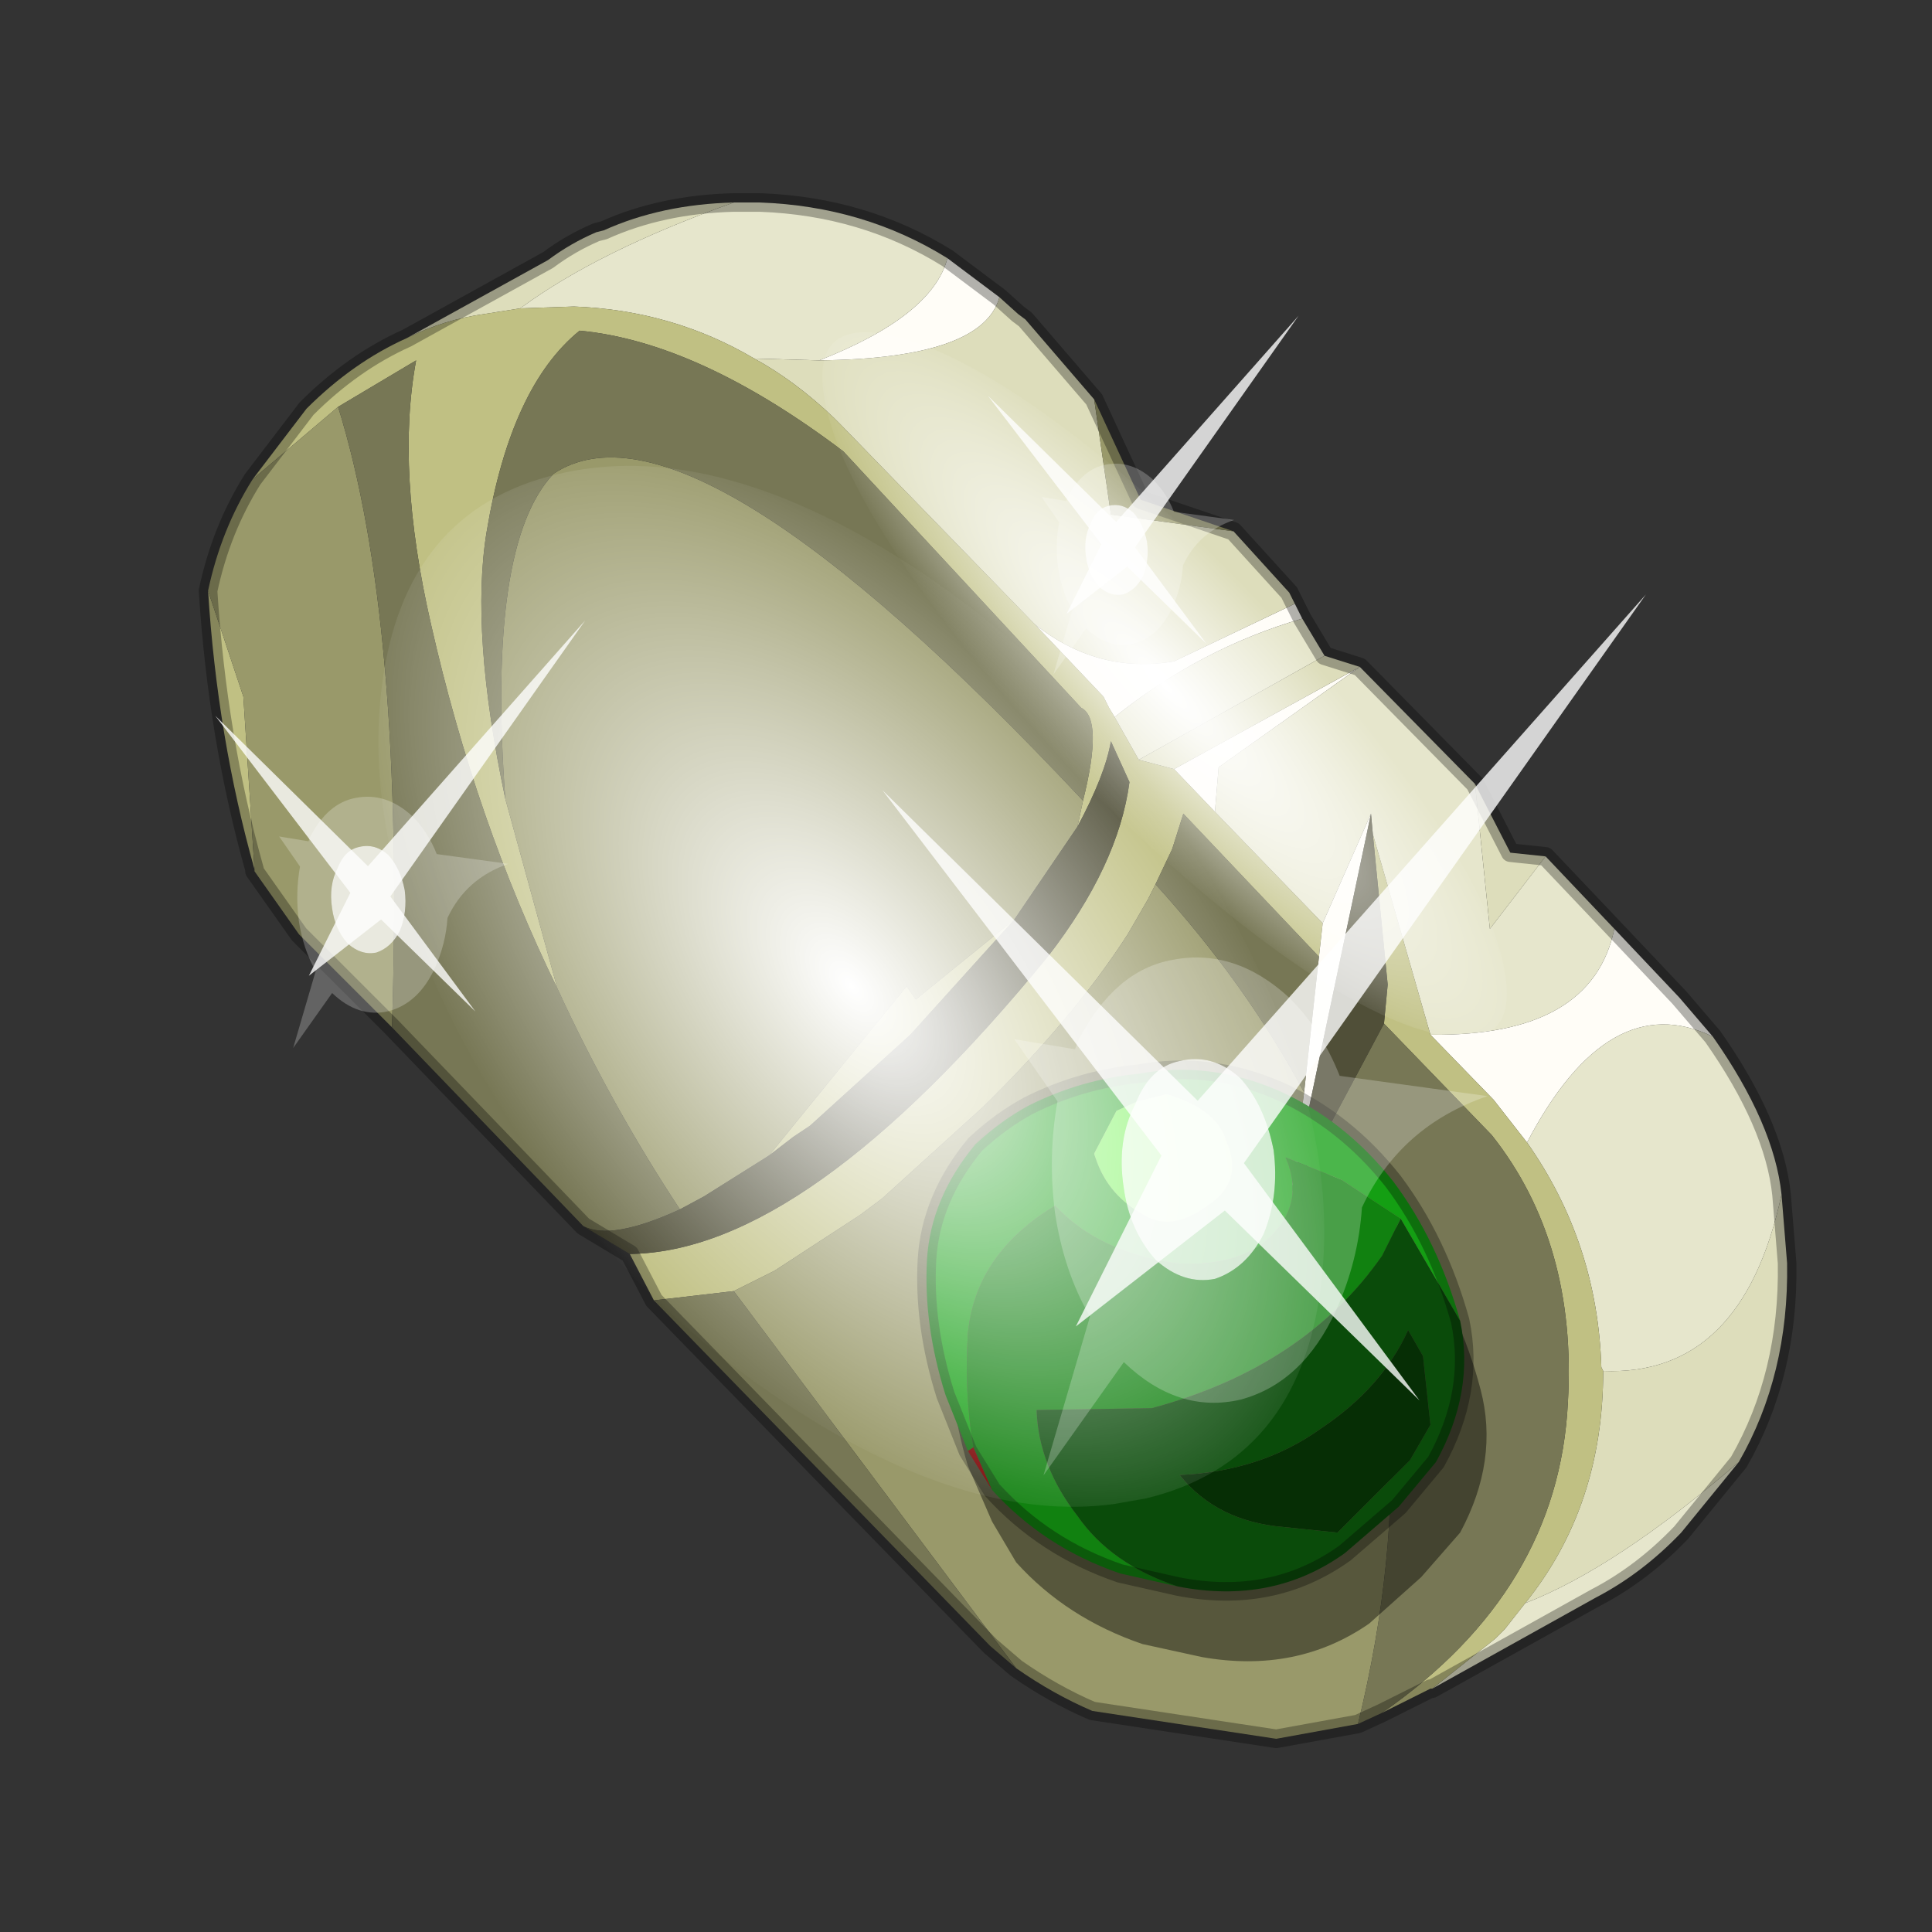 <?xml version="1.0" encoding="UTF-8" standalone="no"?>
<svg xmlns:xlink="http://www.w3.org/1999/xlink" height="520.0px" width="520.0px" xmlns="http://www.w3.org/2000/svg">
  <rect width="100%" height="100%" fill="#333333" stroke="none"/>
  <g transform="matrix(10.0, 0.0, 0.0, 10.0, 0.0, 0.0)">
    <use height="52.0" transform="matrix(1.0, 0.0, 0.0, 1.0, 0.0, 0.0)" width="52.0" xlink:href="#shape0"/>
    <use height="136.85" transform="matrix(-0.072, 0.113, -0.166, -0.17, 39.608, 29.798)" width="148.25" xlink:href="#sprite0"/>
    <use height="136.85" transform="matrix(-0.025, 0.04, -0.131, -0.134, 42.16, 24.637)" width="148.25" xlink:href="#sprite0"/>
    <use height="20.95" transform="matrix(-0.838, -0.077, -0.01, 1.202, 44.3, 16.0)" width="24.45" xlink:href="#sprite1"/>
    <use height="20.95" transform="matrix(-0.406, -0.037, -0.005, 0.583, 15.75, 16.7)" width="24.45" xlink:href="#sprite1"/>
    <use height="20.95" transform="matrix(-0.341, -0.031, -0.004, 0.489, 34.95, 8.5)" width="24.45" xlink:href="#sprite1"/>
  </g>
  <defs>
    <g id="shape0" transform="matrix(1.0, 0.0, 0.0, 1.0, 0.0, 0.0)">
      <path d="M52.0 0.0 L52.0 52.0 0.0 52.0 0.0 0.0 52.0 0.0" fill="#795fa9" fill-opacity="0.0" fill-rule="evenodd" stroke="none"/>
      <path d="M34.85 16.25 L35.05 16.65 Q32.3 17.45 30.0 19.3 L29.85 19.05 29.7 18.75 27.85 16.8 Q29.55 18.15 31.6 17.8 L34.85 16.25 M43.45 25.0 L45.2 26.85 46.1 27.9 Q43.3 26.55 41.1 30.75 L40.2 29.6 38.5 27.85 Q42.85 27.9 43.45 25.0 M25.5 6.95 L26.9 8.0 Q26.45 9.65 22.05 9.7 25.1 8.5 25.5 6.95 M31.6 20.7 L36.6 17.95 32.8 20.65 32.7 21.85 31.6 20.7 M35.6 24.85 L36.9 21.9 34.75 32.1 35.1 29.4 35.5 25.75 35.6 24.85" fill="#fffdf7" fill-rule="evenodd" stroke="none"/>
      <path d="M35.05 16.65 L35.65 17.65 30.65 20.45 30.0 19.3 Q32.3 17.45 35.05 16.65 M36.6 17.95 L39.7 21.1 40.1 25.0 41.6 23.05 43.45 25.0 Q42.85 27.9 38.5 27.85 L36.95 22.45 36.9 21.9 35.6 24.85 32.7 21.85 32.8 20.65 36.6 17.95 M46.1 27.9 Q47.75 30.25 47.95 32.15 46.9 37.05 43.15 36.9 L43.1 36.8 Q43.0 33.45 41.1 30.75 43.3 26.55 46.1 27.9 M46.8 39.35 L45.25 41.25 Q44.2 42.35 42.95 43.0 L38.55 45.45 40.25 44.1 40.5 43.85 41.05 43.15 Q43.5 42.2 46.8 39.35 M19.75 5.45 L20.45 5.45 Q23.25 5.55 25.5 6.95 25.1 8.5 22.05 9.7 L20.3 9.65 Q18.1 8.35 15.45 8.25 L14.0 8.3 Q16.1 6.75 19.75 5.45" fill="#e6e6cc" fill-rule="evenodd" stroke="none"/>
      <path d="M35.65 17.65 L36.6 17.95 31.6 20.7 30.65 20.45 35.65 17.65 M39.7 21.1 L40.65 22.95 41.6 23.05 40.1 25.0 39.7 21.1 M47.95 32.15 L48.1 34.0 Q48.15 37.0 46.8 39.35 43.5 42.2 41.05 43.15 43.15 40.55 43.15 36.9 46.9 37.05 47.95 32.15 M10.95 9.1 L14.75 7.0 Q15.35 6.55 16.05 6.25 L16.25 6.2 Q17.8 5.5 19.75 5.45 16.1 6.75 14.0 8.3 L13.05 8.45 Q11.95 8.6 10.95 9.1 M26.9 8.0 L27.4 8.45 27.6 8.6 29.45 10.75 29.9 13.85 33.2 14.3 34.7 15.95 34.85 16.25 31.6 17.8 Q29.55 18.15 27.85 16.8 L22.6 11.4 22.45 11.25 Q21.4 10.25 20.3 9.65 L22.05 9.7 Q26.45 9.65 26.9 8.0" fill="#ddddbb" fill-rule="evenodd" stroke="none"/>
      <path d="M38.55 45.45 L38.5 45.45 37.2 46.1 Q41.95 42.8 42.2 37.75 42.45 33.45 40.15 30.55 L37.25 27.55 37.35 26.5 36.95 22.45 38.5 27.85 40.2 29.6 41.1 30.75 Q43.0 33.45 43.1 36.8 L43.15 36.9 Q43.15 40.55 41.05 43.15 L40.5 43.85 40.25 44.1 38.55 45.45 M17.6 35.0 L16.95 33.75 Q21.7 33.7 28.2 25.75 30.1 23.3 30.4 21.05 L29.9 19.95 Q29.75 20.85 29.0 22.25 L29.15 21.55 Q29.7 19.35 29.1 19.05 L22.7 12.15 Q18.8 9.2 15.6 8.9 13.75 10.4 13.1 14.3 12.65 17.0 13.6 21.5 L15.0 26.6 Q12.8 22.1 11.6 16.8 10.65 12.65 11.2 9.7 L9.1 10.95 6.8 12.9 8.25 11.0 Q9.5 9.75 10.95 9.1 11.95 8.6 13.05 8.45 L14.0 8.3 15.45 8.25 Q18.1 8.35 20.3 9.65 21.4 10.25 22.45 11.25 L22.6 11.4 27.85 16.8 29.7 18.75 29.85 19.05 30.0 19.3 30.65 20.45 31.6 20.7 32.7 21.85 35.6 24.85 35.5 25.75 31.85 21.9 31.55 22.85 31.1 23.8 30.9 24.2 30.35 25.15 Q28.9 27.4 26.45 29.8 L23.75 32.25 23.15 32.7 20.85 34.2 19.75 34.75 17.6 35.0 M6.85 23.4 Q5.85 19.85 5.6 15.9 L6.55 18.75 6.85 23.4 M27.3 24.75 L24.5 27.85 21.8 30.3 21.35 30.6 20.7 31.1 24.4 26.55 24.65 26.9 27.3 24.75" fill="#c0c083" fill-rule="evenodd" stroke="none"/>
      <path d="M36.55 46.4 L34.35 46.8 29.4 46.05 Q28.35 45.6 27.35 44.9 L19.75 34.75 20.85 34.2 23.15 32.7 23.75 32.25 26.45 29.8 Q28.9 27.4 30.35 25.15 L30.9 24.2 31.1 23.8 Q33.55 26.5 35.1 29.4 L34.75 32.1 35.65 30.55 Q38.7 37.6 36.55 46.4 M10.55 27.65 L8.05 25.15 6.85 23.45 6.85 23.4 6.55 18.75 5.6 15.9 Q5.95 14.25 6.8 12.9 L9.1 10.95 Q10.9 16.75 10.55 27.65 M29.45 10.75 L30.7 13.45 33.2 14.3 29.9 13.85 29.45 10.75 M29.15 21.55 L29.0 22.25 27.3 24.75 24.65 26.9 24.4 26.55 20.7 31.1 18.95 32.2 18.3 32.55 Q16.45 29.75 15.0 26.6 L13.6 21.5 Q13.1 14.65 14.9 12.75 18.6 10.3 29.15 21.55" fill="#99996a" fill-rule="evenodd" stroke="none"/>
      <path d="M37.2 46.1 L36.55 46.4 Q38.7 37.6 35.65 30.55 L37.25 27.55 40.15 30.55 Q42.45 33.45 42.2 37.75 41.95 42.8 37.2 46.1 M27.35 44.9 L26.65 44.3 17.6 35.0 19.75 34.75 27.35 44.9 M15.7 33.0 L10.55 27.65 Q10.9 16.75 9.1 10.95 L11.2 9.7 Q10.65 12.65 11.6 16.8 12.8 22.1 15.0 26.6 16.45 29.75 18.3 32.55 16.45 33.4 15.7 33.0 M31.1 23.8 L31.55 22.85 31.85 21.9 35.5 25.75 35.1 29.4 Q33.55 26.5 31.1 23.8 M13.6 21.5 Q12.65 17.0 13.1 14.3 13.75 10.4 15.6 8.9 18.8 9.2 22.7 12.15 L29.1 19.05 Q29.7 19.35 29.15 21.55 18.6 10.3 14.9 12.75 13.1 14.65 13.6 21.5" fill="#777755" fill-rule="evenodd" stroke="none"/>
      <path d="M16.95 33.75 L15.7 33.0 Q16.45 33.4 18.3 32.55 L18.95 32.2 20.7 31.1 21.35 30.6 21.8 30.3 24.5 27.85 27.3 24.75 29.0 22.25 Q29.75 20.85 29.9 19.95 L30.4 21.05 Q30.1 23.3 28.2 25.75 21.7 33.7 16.95 33.75 M36.9 21.9 L36.95 22.45 37.35 26.5 37.25 27.55 35.65 30.55 34.75 32.1 36.9 21.9" fill="#504f38" fill-rule="evenodd" stroke="none"/>
      <path d="M34.85 16.25 L35.05 16.65 35.65 17.65 36.6 17.95 39.7 21.1 40.65 22.95 41.6 23.05 43.45 25.0 45.2 26.85 46.1 27.9 Q47.75 30.25 47.95 32.15 L48.1 34.0 Q48.15 37.0 46.8 39.35 L45.25 41.25 Q44.2 42.35 42.95 43.0 L38.55 45.45 38.5 45.45 37.2 46.1 36.55 46.4 34.35 46.8 29.4 46.05 Q28.35 45.6 27.35 44.9 L26.65 44.3 17.6 35.0 16.95 33.75 15.7 33.0 10.55 27.65 8.05 25.15 6.85 23.45 6.85 23.4 Q5.85 19.85 5.6 15.9 5.95 14.25 6.8 12.9 L8.25 11.0 Q9.5 9.75 10.95 9.1 L14.75 7.0 Q15.35 6.55 16.05 6.25 L16.25 6.2 Q17.8 5.5 19.75 5.45 L20.45 5.45 Q23.25 5.55 25.5 6.95 L26.9 8.0 27.4 8.45 27.6 8.6 29.45 10.75 30.7 13.45 33.2 14.3 34.7 15.95 34.85 16.25 Z" fill="none" stroke="#000000" stroke-linecap="round" stroke-linejoin="round" stroke-opacity="0.302" stroke-width="0.5"/>
      <path d="M35.05 31.25 Q36.85 32.05 38.15 33.7 39.3 35.3 39.85 37.4 40.35 39.3 39.3 41.25 L38.25 42.45 36.85 43.7 Q34.9 45.05 32.35 44.6 L30.75 44.25 Q28.7 43.55 27.35 42.05 L26.7 40.95 26.05 39.45 Q25.45 37.45 25.65 35.8 25.7 34.1 26.9 32.7 27.55 32.05 28.3 31.6 29.75 30.95 31.35 30.75 33.2 30.5 35.05 31.25" fill="#000000" fill-opacity="0.431" fill-rule="evenodd" stroke="none"/>
      <path d="M26.05 39.05 L26.2 38.95 26.7 40.1 26.05 39.05" fill="#af0303" fill-rule="evenodd" stroke="none"/>
      <path d="M26.05 39.05 L25.45 37.55 Q24.85 35.65 24.95 33.9 25.05 32.25 26.25 30.8 26.95 30.15 27.7 29.75 29.1 29.05 30.65 28.9 32.55 28.55 34.4 29.35 36.2 30.15 37.5 31.8 38.7 33.4 39.3 35.55 L37.7 32.8 36.1 31.75 34.6 31.15 Q35.2 32.5 33.95 33.5 33.05 34.1 31.65 34.0 29.55 33.7 28.4 32.45 26.25 33.75 26.05 35.9 25.95 37.5 26.2 38.95 L26.05 39.05 M30.05 29.9 L29.45 31.05 Q29.75 32.1 30.7 32.65 31.5 33.2 32.5 32.45 33.5 31.8 33.0 30.7 32.75 29.85 31.4 29.45 L30.6 29.65 30.05 29.9" fill="#149f13" fill-rule="evenodd" stroke="none"/>
      <path d="M26.2 38.95 Q25.95 37.5 26.05 35.9 26.25 33.75 28.4 32.45 29.55 33.7 31.65 34.0 33.05 34.1 33.95 33.5 35.2 32.5 34.6 31.15 L36.1 31.75 37.7 32.8 37.2 33.8 Q35.1 36.8 31.0 37.9 L27.9 37.95 Q27.95 39.45 29.0 40.8 29.9 42.1 31.7 42.7 L30.15 42.35 Q28.1 41.65 26.7 40.1 L26.2 38.95" fill="#118110" fill-rule="evenodd" stroke="none"/>
      <path d="M37.7 32.8 L39.3 35.55 Q39.7 37.45 38.65 39.35 L37.65 40.55 36.2 41.8 Q34.25 43.2 31.7 42.7 29.9 42.1 29.0 40.8 27.95 39.45 27.9 37.95 L31.0 37.9 Q35.1 36.8 37.2 33.8 L37.7 32.8 M37.9 35.8 Q37.2 37.35 35.55 38.45 33.95 39.6 31.75 39.7 32.75 40.95 34.55 41.1 L36.0 41.25 37.95 39.3 38.5 38.35 38.3 36.5 37.9 35.8" fill="#0a4b0a" fill-rule="evenodd" stroke="none"/>
      <path d="M37.9 35.8 L38.3 36.5 38.5 38.35 37.95 39.3 36.0 41.25 34.55 41.1 Q32.75 40.95 31.75 39.7 33.95 39.6 35.55 38.45 37.2 37.35 37.9 35.8" fill="#062e05" fill-rule="evenodd" stroke="none"/>
      <path d="M30.05 29.9 L30.6 29.65 31.4 29.45 Q32.75 29.85 33.0 30.7 33.5 31.8 32.5 32.45 31.5 33.2 30.7 32.65 29.75 32.1 29.45 31.05 L30.05 29.9" fill="#64f141" fill-rule="evenodd" stroke="none"/>
      <path d="M39.3 35.55 Q38.7 33.4 37.5 31.8 36.2 30.15 34.4 29.35 32.55 28.55 30.65 28.9 29.1 29.05 27.7 29.75 26.95 30.15 26.25 30.8 25.05 32.25 24.95 33.9 24.85 35.65 25.45 37.55 L26.05 39.05 M39.3 35.55 Q39.7 37.45 38.65 39.35 L37.65 40.55 36.2 41.8 Q34.25 43.2 31.7 42.7 L30.15 42.35 Q28.1 41.65 26.7 40.1 L26.05 39.05" fill="none" stroke="#000000" stroke-linecap="round" stroke-linejoin="round" stroke-opacity="0.302" stroke-width="0.5"/>
    </g>
    <g id="sprite0" transform="matrix(1.0, 0.0, 0.0, 1.0, 73.5, 65.0)">
      <use height="136.85" transform="matrix(1.0, 0.0, 0.0, 1.0, -73.5, -65.0)" width="148.25" xlink:href="#shape1"/>
    </g>
    <g id="shape1" transform="matrix(1.0, 0.0, 0.0, 1.0, 73.5, 65.0)">
      <path d="M36.65 -54.65 Q60.05 -42.0 69.75 -17.95 80.55 8.9 68.0 34.1 55.45 59.35 26.8 68.2 -1.8 77.05 -29.7 64.3 -57.6 51.6 -68.45 24.75 -79.3 -2.05 -66.75 -27.25 L-66.7 -27.3 Q-54.1 -52.5 -25.5 -61.4 3.1 -70.2 31.0 -57.5 L36.65 -54.65" fill="url(#gradient0)" fill-rule="evenodd" stroke="none"/>
    </g>
    <radialGradient cx="0" cy="0" gradientTransform="matrix(0.091, 0.0, 0.0, 0.091, 0.6, 3.4)" gradientUnits="userSpaceOnUse" id="gradient0" r="819.2" spreadMethod="pad">
      <stop offset="0.0" stop-color="#ffffff"/>
      <stop offset="1.0" stop-color="#ffffff" stop-opacity="0.0"/>
    </radialGradient>
    <g id="sprite1" transform="matrix(1.0, 0.0, 0.0, 1.0, 0.0, 0.0)">
      <use height="20.95" transform="matrix(1.0, 0.0, 0.0, 1.0, 0.0, 0.0)" width="24.45" xlink:href="#shape2"/>
    </g>
    <g id="shape2" transform="matrix(1.0, 0.0, 0.0, 1.0, 0.0, 0.0)">
      <path d="M14.85 11.4 Q15.8 11.6 16.25 12.45 16.85 13.3 16.6 14.35 16.4 15.3 15.55 15.9 14.65 16.4 13.65 16.2 12.65 15.9 12.1 15.1 11.6 14.2 11.8 13.2 12.1 12.2 12.9 11.65 13.8 11.15 14.85 11.4" fill="#ffffff" fill-opacity="0.788" fill-rule="evenodd" stroke="none"/>
      <path d="M14.85 11.4 Q13.8 11.15 12.9 11.65 12.1 12.2 11.8 13.2 11.6 14.2 12.1 15.1 12.65 15.9 13.65 16.2 14.65 16.4 15.55 15.9 16.4 15.3 16.6 14.35 16.85 13.3 16.25 12.45 15.8 11.6 14.85 11.4 M18.2 11.35 L20.15 11.25 18.75 12.55 Q19.05 13.8 18.8 15.05 18.5 16.35 17.65 17.3 L19.1 20.95 16.55 18.25 Q14.8 19.3 12.8 18.85 10.8 18.35 9.75 16.65 9.05 15.5 8.95 14.3 7.75 12.4 4.95 11.55 L9.7 11.4 Q10.3 10.4 11.35 9.75 13.1 8.75 15.1 9.15 16.95 9.5 18.1 11.15 L18.2 11.35" fill="#ffffff" fill-opacity="0.235" fill-rule="evenodd" stroke="none"/>
      <path d="M15.4 13.55 L18.1 17.55 13.35 14.65 7.05 18.5 12.75 13.55 0.0 0.0 14.25 12.25 24.45 5.95 15.4 13.55" fill="#ffffff" fill-opacity="0.788" fill-rule="evenodd" stroke="none"/>
    </g>
  </defs>
</svg>
